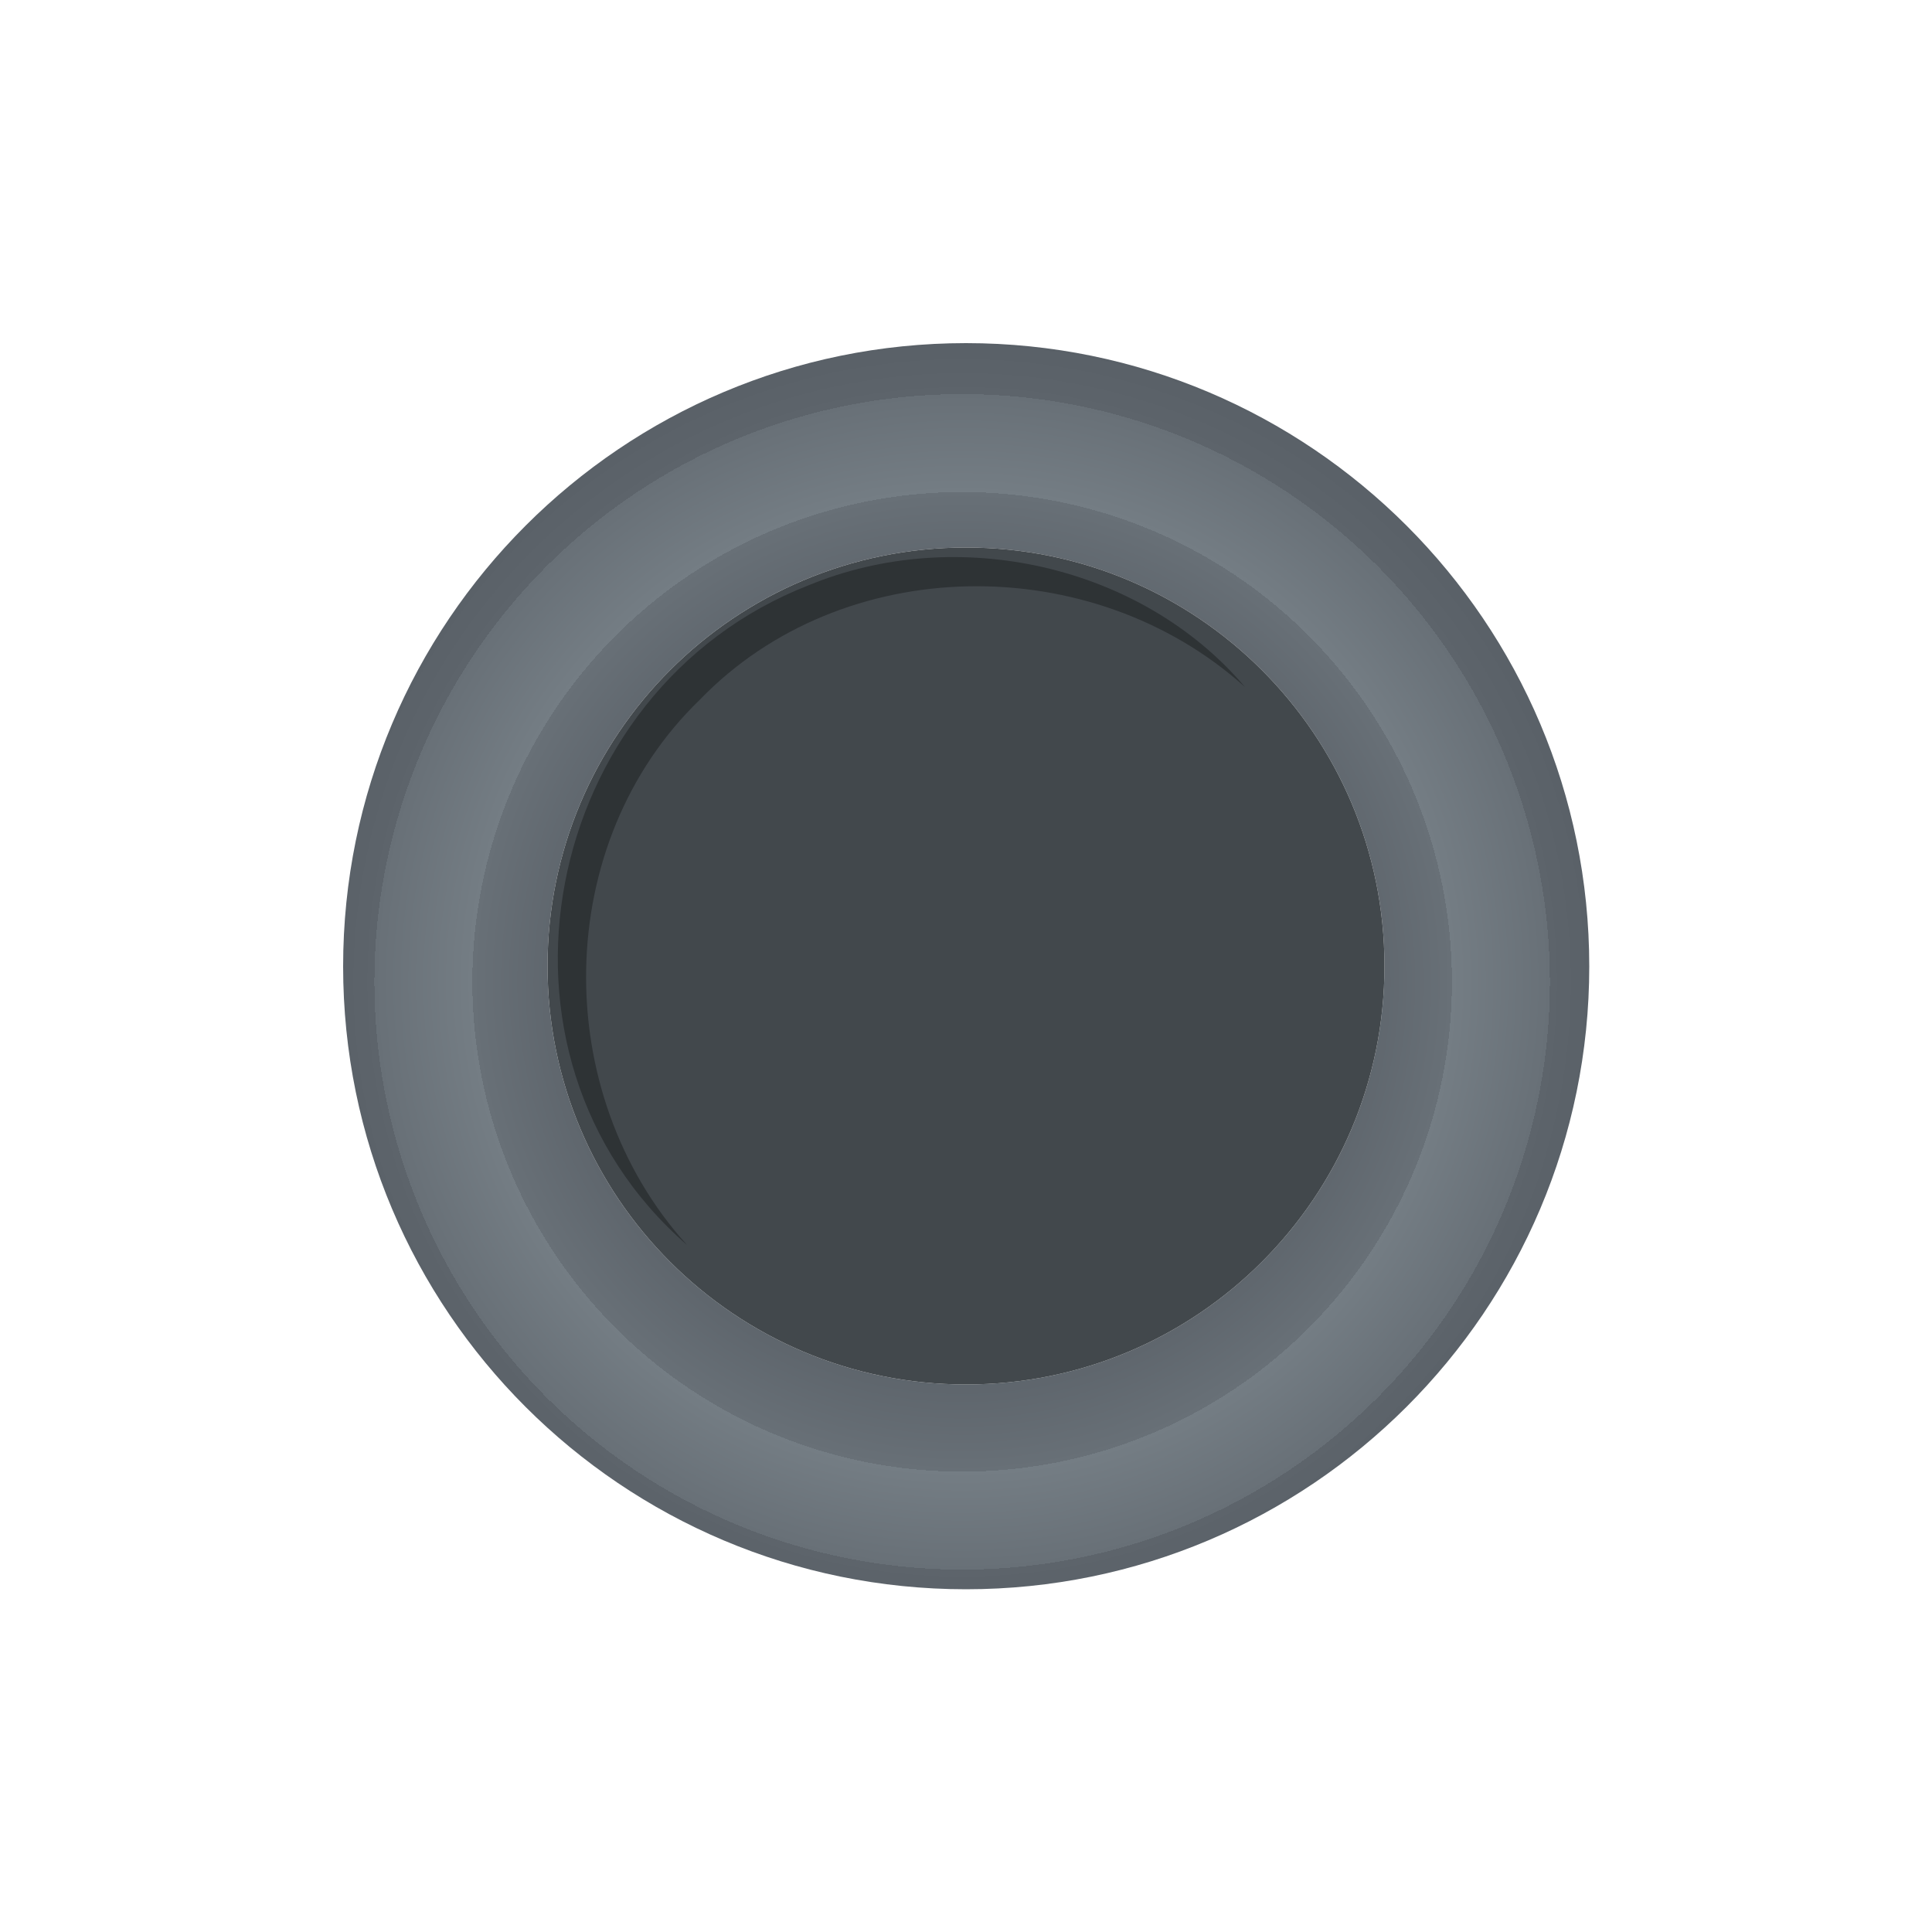 <?xml version="1.0" encoding="UTF-8"?>
<svg xmlns="http://www.w3.org/2000/svg" version="1.1" xmlns:xlink="http://www.w3.org/1999/xlink" viewBox="0 0 500 500">
  <defs>
    <style>
      .cls-1 {
        opacity: 0;
      }

      .cls-2 {
        fill: #fff;
      }

      .cls-3 {
        fill: url(#radial-gradient);
      }

      .cls-4 {
        opacity: .3;
      }

      .cls-5 {
        fill: #42484c;
      }
    </style>
    <radialGradient id="radial-gradient" cx="249" cy="254.1" fx="249" fy="254.1" r="253.5" gradientUnits="userSpaceOnUse">
      <stop offset="0" stop-color="#555c63"/>
      <stop offset=".3" stop-color="#565d64"/>
      <stop offset=".4" stop-color="#5d646b"/>
      <stop offset=".5" stop-color="#687077"/>
      <stop offset=".5" stop-color="#747d84"/>
      <stop offset=".6" stop-color="#687077"/>
      <stop offset=".6" stop-color="#5d646b"/>
      <stop offset=".7" stop-color="#565d64"/>
      <stop offset="1" stop-color="#555c63"/>
    </radialGradient>
  </defs>
  <!-- Generator: Adobe Illustrator 28.6.0, SVG Export Plug-In . SVG Version: 1.2.0 Build 709)  -->
  <g>
    <g id="Layer_1">
      <g>
        <path class="cls-3" d="M250,88.8c-89,0-161.2,72.2-161.2,161.3s72.2,161.2,161.2,161.2,161.3-72.2,161.3-161.2-72.2-161.3-161.3-161.3ZM250,358.3c-59.8,0-108.3-48.5-108.3-108.3s48.5-108.3,108.3-108.3,108.3,48.5,108.3,108.3-48.5,108.3-108.3,108.3Z"/>
        <path class="cls-5" d="M358.3,250c0,59.8-48.5,108.3-108.3,108.3s-108.3-48.5-108.3-108.3,48.5-108.3,108.3-108.3,108.3,48.5,108.3,108.3Z"/>
        <g class="cls-4">
          <path d="M177.8,322.2c-56.8-49.4-37.9-143.6,31.4-170.7,38.4-15.9,86.1-5.4,113,26.3-39.7-35.7-104.2-34.9-141.1,3.3-38.2,36.9-39.1,101.5-3.3,141.1h0Z"/>
        </g>
        <g class="cls-1">
          <path class="cls-2" d="M322.2,177.8c41.7,37.9,41.8,106.9,1.6,146.1-39.1,40.1-108.2,40-146.1-1.6,38.8,37.6,105.3,37.3,142.8-1.7,39-37.4,39.3-104,1.7-142.8h0Z"/>
        </g>
      </g>
    </g>
  </g>
</svg>